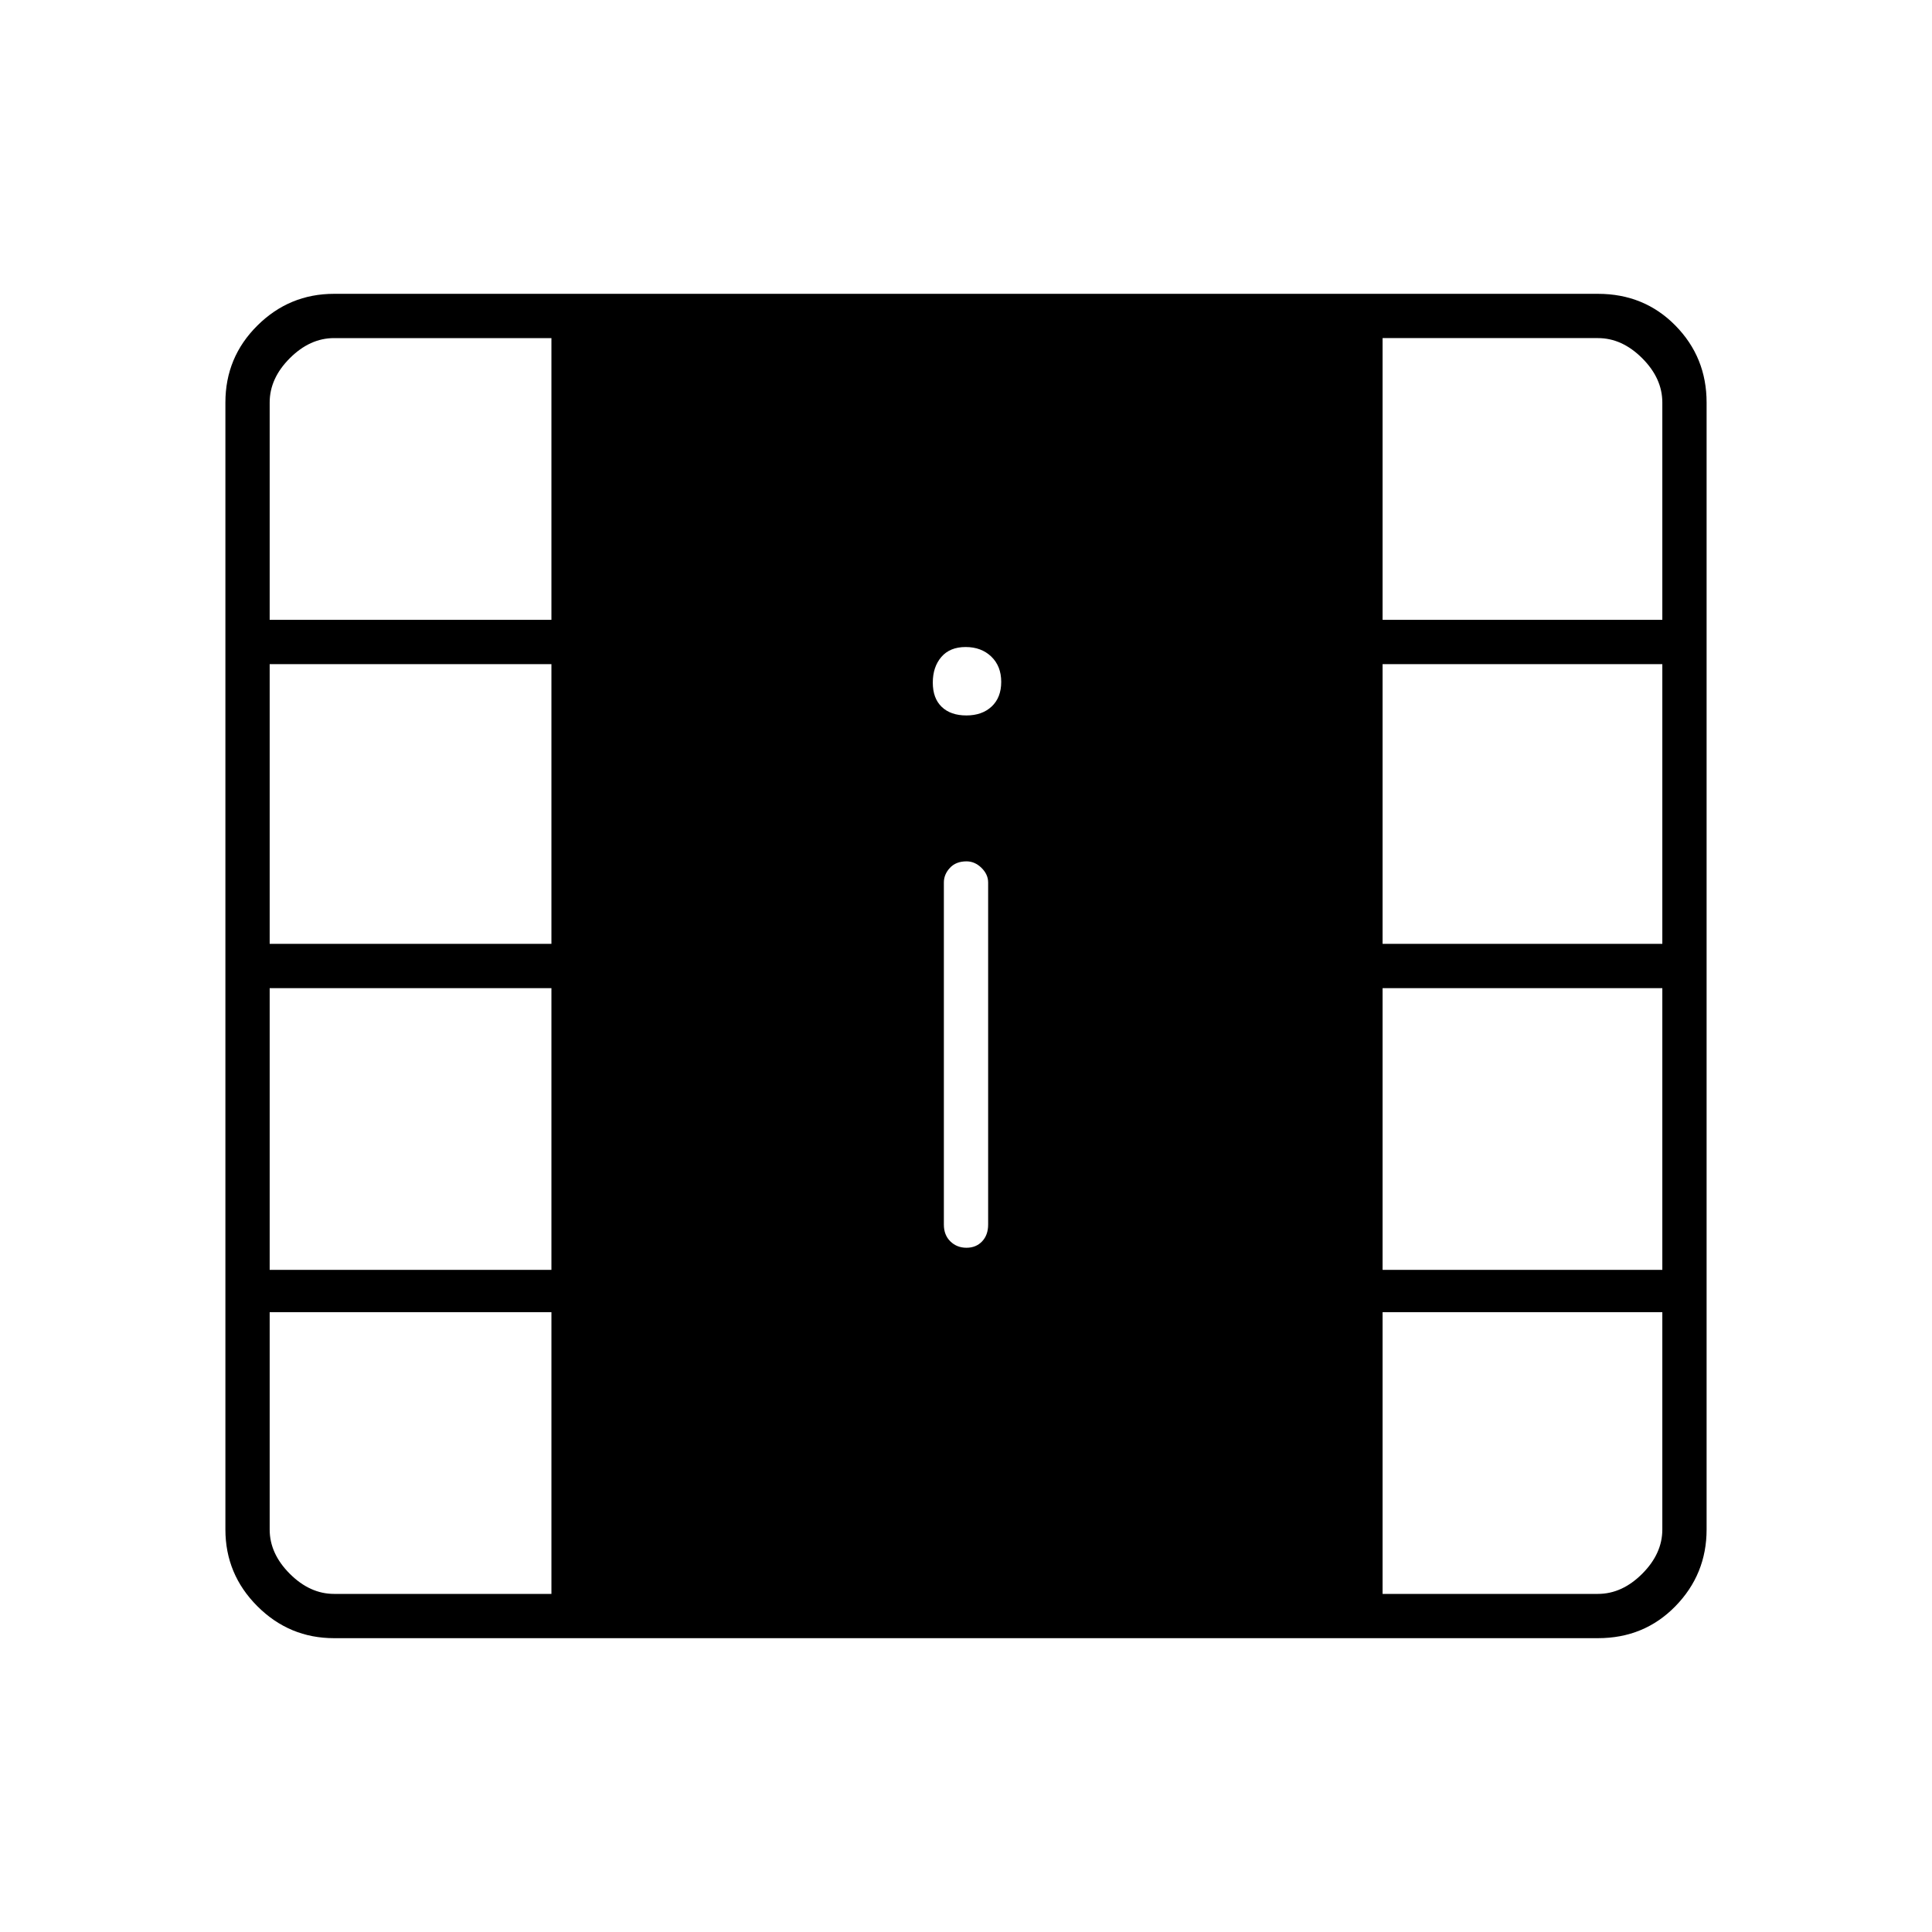 <svg xmlns="http://www.w3.org/2000/svg" height="48" viewBox="0 -960 960 960" width="48"><path d="M166-146q-22.24 0-38.12-15.88Q112-177.76 112-200v-560q0-22.47 15.88-38.23Q143.76-814 166-814h628q22.99 0 38.5 15.77Q848-782.47 848-760v560q0 22.24-15.5 38.12Q816.99-146 794-146H166Zm314.23-194q4.77 0 7.77-3.16t3-8.34v-170q0-4.02-3.3-7.26-3.31-3.24-7.43-3.24-5.27 0-8.27 3.24t-3 7.26v170q0 5.18 3.23 8.34t8 3.16Zm-.04-264.5q7.81 0 12.56-4.44 4.75-4.45 4.75-12.25 0-7.81-4.94-12.56-4.95-4.75-12.75-4.75-7.81 0-12.06 4.94-4.25 4.95-4.25 12.75 0 7.81 4.44 12.06 4.45 4.25 12.25 4.25ZM166-168h108v-140H134v108q0 12 10 22t22 10Zm521 0h107q12 0 22-10t10-22v-108H687v140ZM134-329h140v-140H134v140Zm553 0h139v-140H687v140ZM134-491h140v-139H134v139Zm553 0h139v-139H687v139ZM134-652h140v-140H166q-12 0-22 10t-10 22v108Zm553 0h139v-108q0-12-10-22t-22-10H687v140Z"/></svg>